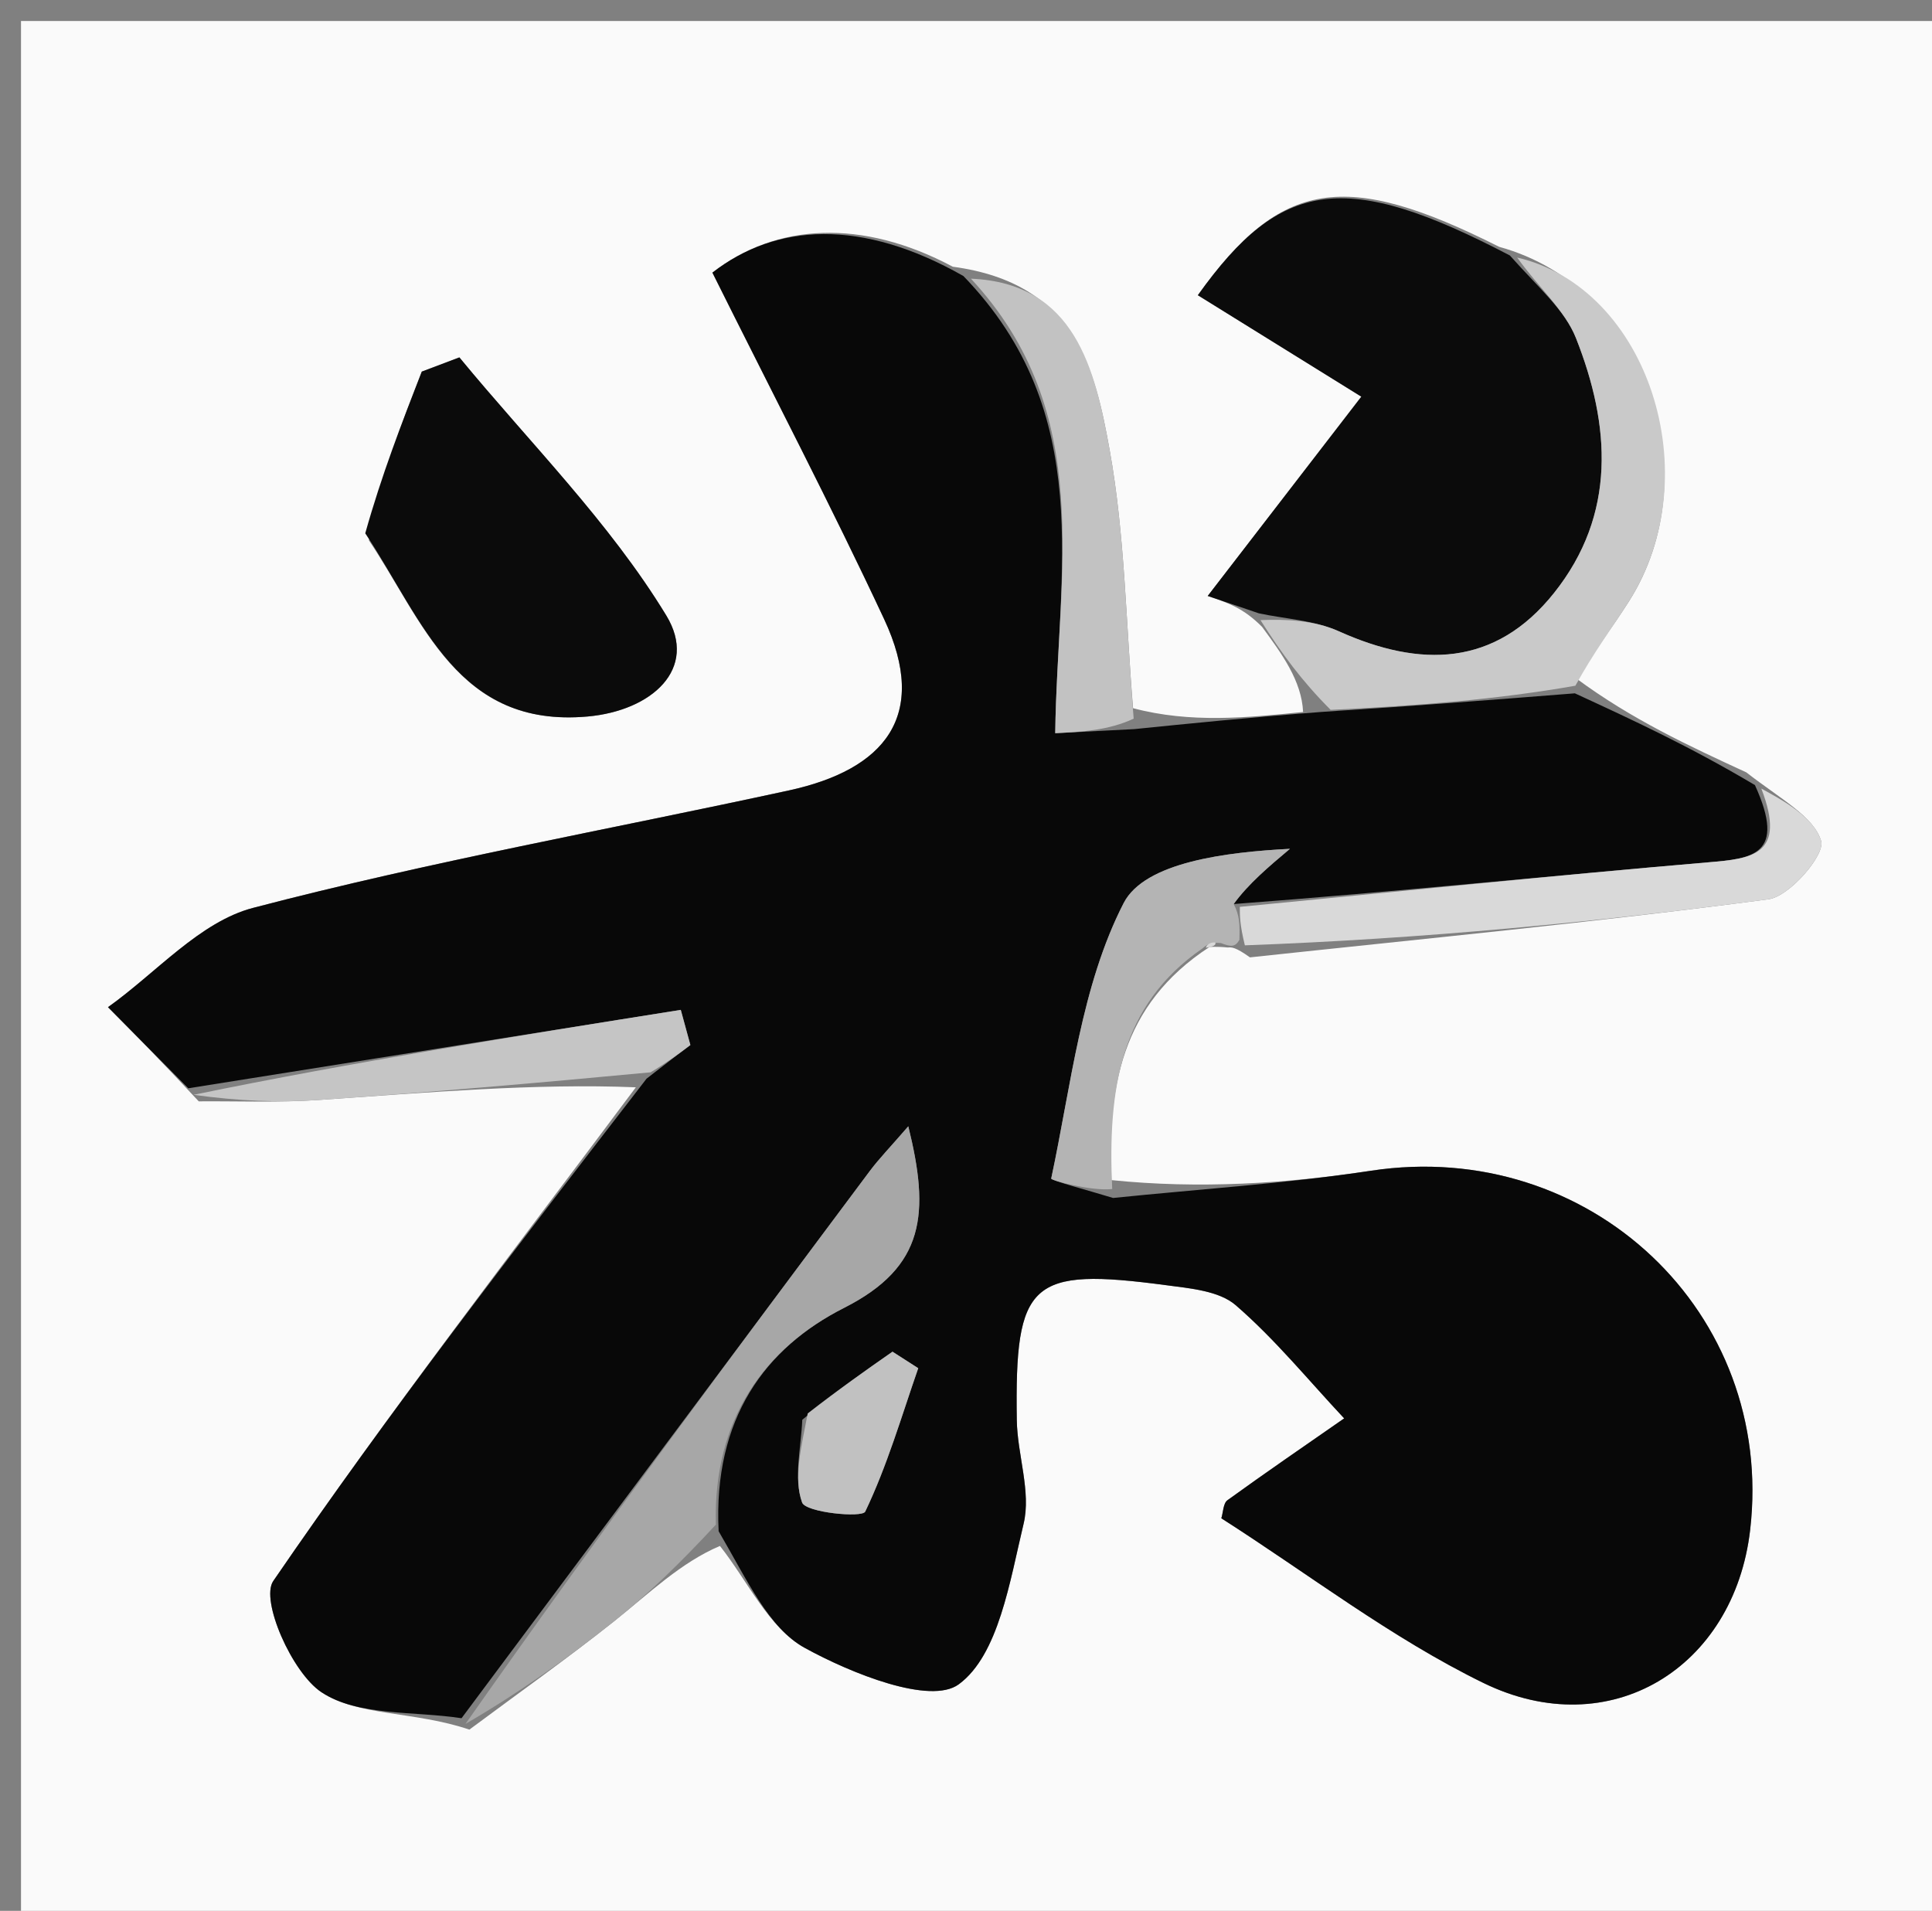 <svg version="1.1" id="Layer_1" xmlns="http://www.w3.org/2000/svg" xmlns:xlink="http://www.w3.org/1999/xlink" x="0px" y="0px"
	 width="100%" viewBox="0 0 92 91" enable-background="new 0 0 92 91" xml:space="preserve">
<rect x="0" y="0" width="92" height="91" fill="#808080" stroke="none"/>
<path fill="#FAFAFA" opacity="1" stroke="none" 
	d="
M61,92 
	C40.667,92 20.833,92 1,92 
	C1,61.667 1,31.333 1,1 
	C31.667,1 62.333,1 93,1 
	C93,31.333 93,61.667 93,92 
	C82.5,92 72,92 61,92 
M57.593,45.099 
	C57.593,45.099 57.938,45.067 58.468,45.122 
	C58.645,45.107 58.822,45.092 59.521,45.592 
	C67.756,44.708 76.003,43.916 84.211,42.826 
	C85.221,42.692 86.918,40.706 86.721,40.051 
	C86.37,38.882 84.818,38.074 83.158,36.782 
	C80.437,35.527 77.715,34.273 75.042,32.294 
	C75.884,31.082 76.768,29.896 77.56,28.652 
	C81.401,22.621 78.47,13.707 71.391,11.755 
	C64.063,8.067 60.998,8.516 57.04,14.059 
	C59.396,15.521 61.742,16.976 64.825,18.89 
	C62.312,22.15 60.01,25.136 57.51,28.381 
	C58.477,28.709 59.212,28.959 60.099,29.853 
	C61.042,31.138 61.985,32.423 62.052,33.907 
	C59.373,34.179 56.693,34.451 53.955,33.726 
	C53.613,29.626 53.568,25.471 52.842,21.44 
	C52.149,17.584 51.207,13.483 45.373,12.702 
	C41.036,10.392 36.96,10.628 33.924,12.983 
	C36.83,18.818 39.584,24.097 42.102,29.485 
	C44.264,34.112 42.109,36.654 37.568,37.642 
	C29.057,39.492 20.467,41.031 12.05,43.236 
	C9.509,43.901 7.432,46.338 5.142,47.964 
	C6.416,49.252 7.691,50.539 9.464,52.449 
	C11.363,52.434 13.27,52.515 15.162,52.385 
	C20.332,52.029 25.497,51.584 30.278,51.78 
	C24.459,59.574 18.502,67.274 13.012,75.293 
	C12.39,76.201 13.901,79.658 15.311,80.59 
	C17.046,81.738 19.713,81.478 22.352,82.368 
	C24.65,80.657 26.991,79.001 29.231,77.218 
	C30.895,75.893 32.428,74.404 34.283,73.622 
	C35.603,75.288 36.605,77.53 38.321,78.476 
	C40.545,79.7 44.302,81.204 45.655,80.211 
	C47.555,78.816 48.088,75.293 48.742,72.569 
	C49.11,71.038 48.444,69.285 48.419,67.629 
	C48.32,61.005 49.056,60.343 55.542,61.205 
	C56.68,61.357 58.055,61.473 58.843,62.156 
	C60.717,63.777 62.305,65.729 64.008,67.547 
	C62.15,68.84 60.282,70.118 58.449,71.445 
	C58.246,71.592 58.248,72.021 58.159,72.305 
	C62.309,74.955 66.251,78.003 70.636,80.145 
	C76.656,83.085 82.579,79.443 83.341,72.856 
	C84.538,62.501 75.683,54.177 65.293,55.752 
	C61.225,56.368 57.103,56.628 52.918,56.199 
	C52.743,51.886 53.335,47.875 57.593,45.099 
M17.566,25.733 
	C20.171,29.601 21.79,34.673 27.977,34.122 
	C31.043,33.849 33.269,31.845 31.729,29.313 
	C29.022,24.864 25.219,21.081 21.875,17.02 
	C21.279,17.246 20.682,17.472 20.085,17.697 
	C19.13,20.152 18.175,22.606 17.566,25.733 
z"/>
<path fill="#080808" opacity="1" stroke="none" 
	d="
M53.005,57.05 
	C57.103,56.628 61.225,56.368 65.293,55.752 
	C75.683,54.177 84.538,62.501 83.341,72.856 
	C82.579,79.443 76.656,83.085 70.636,80.145 
	C66.251,78.003 62.309,74.955 58.159,72.305 
	C58.248,72.021 58.246,71.592 58.449,71.445 
	C60.282,70.118 62.15,68.84 64.008,67.547 
	C62.305,65.729 60.717,63.777 58.843,62.156 
	C58.055,61.473 56.68,61.357 55.542,61.205 
	C49.056,60.343 48.32,61.005 48.419,67.629 
	C48.444,69.285 49.11,71.038 48.742,72.569 
	C48.088,75.293 47.555,78.816 45.655,80.211 
	C44.302,81.204 40.545,79.7 38.321,78.476 
	C36.605,77.53 35.603,75.288 34.221,72.921 
	C33.95,67.561 36.444,64.182 40.194,62.284 
	C44.068,60.323 44.275,57.77 43.252,53.637 
	C42.382,54.644 41.856,55.181 41.41,55.779 
	C34.926,64.457 28.453,73.142 21.978,81.826 
	C19.713,81.478 17.046,81.738 15.311,80.59 
	C13.901,79.658 12.39,76.201 13.012,75.293 
	C18.502,67.274 24.459,59.574 30.788,51.369 
	C31.824,50.561 32.349,50.164 32.875,49.767 
	C32.722,49.209 32.57,48.651 32.418,48.093 
	C24.6,49.337 16.783,50.582 8.965,51.827 
	C7.691,50.539 6.416,49.252 5.142,47.964 
	C7.432,46.338 9.509,43.901 12.05,43.236 
	C20.467,41.031 29.057,39.492 37.568,37.642 
	C42.109,36.654 44.264,34.112 42.102,29.485 
	C39.584,24.097 36.83,18.818 33.924,12.983 
	C36.96,10.628 41.036,10.392 45.878,13.146 
	C52.204,19.697 50.346,27.234 50.249,34.916 
	C51.531,34.85 52.772,34.786 54.014,34.722 
	C56.693,34.451 59.373,34.179 62.926,33.904 
	C67.531,33.607 71.262,33.313 74.994,33.018 
	C77.715,34.273 80.437,35.527 83.568,37.388 
	C85.096,40.737 83.416,40.89 81.346,41.066 
	C73.904,41.702 66.473,42.469 58.747,43.053 
	C59.446,42.087 60.436,41.255 61.426,40.423 
	C58.392,40.58 54.51,41.055 53.507,43.008 
	C51.485,46.946 51.009,51.683 50.058,56.125 
	C50.038,56.219 51.979,56.733 53.005,57.05 
M38.204,67.613 
	C38.15,68.944 37.778,70.39 38.196,71.553 
	C38.367,72.031 41.054,72.293 41.201,71.986 
	C42.245,69.807 42.927,67.454 43.725,65.157 
	C43.316,64.895 42.908,64.633 42.5,64.371 
	C41.241,65.25 39.981,66.129 38.204,67.613 
z"/>
<path fill="#0B0B0B" opacity="1" stroke="none" 
	d="
M59.946,29.208 
	C59.212,28.959 58.477,28.709 57.51,28.381 
	C60.01,25.136 62.312,22.15 64.825,18.89 
	C61.742,16.976 59.396,15.521 57.04,14.059 
	C60.998,8.516 64.063,8.067 71.898,12.166 
	C73.304,13.743 74.524,14.782 75.045,16.097 
	C76.693,20.259 76.984,24.497 74.002,28.238 
	C71.199,31.756 67.635,31.811 63.749,30.061 
	C62.589,29.538 61.22,29.48 59.946,29.208 
z"/>
<path fill="#0B0B0B" opacity="1" stroke="none" 
	d="
M17.393,25.397 
	C18.175,22.606 19.13,20.152 20.085,17.697 
	C20.682,17.472 21.279,17.246 21.875,17.02 
	C25.219,21.081 29.022,24.864 31.729,29.313 
	C33.269,31.845 31.043,33.849 27.977,34.122 
	C21.79,34.673 20.171,29.601 17.393,25.397 
z"/>
<path fill="#C9C9C9" opacity="1" stroke="none" 
	d="
M60.022,29.531 
	C61.22,29.48 62.589,29.538 63.749,30.061 
	C67.635,31.811 71.199,31.756 74.002,28.238 
	C76.984,24.497 76.693,20.259 75.045,16.097 
	C74.524,14.782 73.304,13.743 72.247,12.265 
	C78.47,13.707 81.401,22.621 77.56,28.652 
	C76.768,29.896 75.884,31.082 75.018,32.656 
	C71.262,33.313 67.531,33.607 63.364,33.805 
	C61.985,32.423 61.042,31.138 60.022,29.531 
z"/>
<path fill="#A7A7A7" opacity="1" stroke="none" 
	d="
M22.165,82.097 
	C28.453,73.142 34.926,64.457 41.41,55.779 
	C41.856,55.181 42.382,54.644 43.252,53.637 
	C44.275,57.77 44.068,60.323 40.194,62.284 
	C36.444,64.182 33.95,67.561 34.09,72.605 
	C32.428,74.404 30.895,75.893 29.231,77.218 
	C26.991,79.001 24.65,80.657 22.165,82.097 
z"/>
<path fill="#D9D9D9" opacity="1" stroke="none" 
	d="
M59.039,43.187 
	C66.473,42.469 73.904,41.702 81.346,41.066 
	C83.416,40.89 85.096,40.737 83.873,37.554 
	C84.818,38.074 86.37,38.882 86.721,40.051 
	C86.918,40.706 85.221,42.692 84.211,42.826 
	C76.003,43.916 67.756,44.708 59.279,45.019 
	C59.037,44.026 59.038,43.607 59.039,43.187 
z"/>
<path fill="#C2C2C2" opacity="1" stroke="none" 
	d="
M53.984,34.224 
	C52.772,34.786 51.531,34.85 50.249,34.916 
	C50.346,27.234 52.204,19.697 46.235,13.271 
	C51.207,13.483 52.149,17.584 52.842,21.44 
	C53.568,25.471 53.613,29.626 53.984,34.224 
z"/>
<path fill="#B4B4B4" opacity="1" stroke="none" 
	d="
M58.747,43.053 
	C59.038,43.607 59.037,44.026 59.018,44.761 
	C58.822,45.092 58.645,45.107 58.137,44.911 
	C57.621,44.858 57.438,45.015 57.254,45.171 
	C53.335,47.875 52.743,51.886 52.962,56.625 
	C51.979,56.733 50.038,56.219 50.058,56.125 
	C51.009,51.683 51.485,46.946 53.507,43.008 
	C54.51,41.055 58.392,40.58 61.426,40.423 
	C60.436,41.255 59.446,42.087 58.747,43.053 
z"/>
<path fill="#C5C5C5" opacity="1" stroke="none" 
	d="
M9.214,52.138 
	C16.783,50.582 24.6,49.337 32.418,48.093 
	C32.57,48.651 32.722,49.209 32.875,49.767 
	C32.349,50.164 31.824,50.561 30.981,51.066 
	C25.497,51.584 20.332,52.029 15.162,52.385 
	C13.27,52.515 11.363,52.434 9.214,52.138 
z"/>
<path fill="#D9D9D9" opacity="1" stroke="none" 
	d="
M57.423,45.135 
	C57.438,45.015 57.621,44.858 57.872,44.884 
	C57.938,45.067 57.593,45.099 57.423,45.135 
z"/>
<path fill="#C1C1C1" opacity="1" stroke="none" 
	d="
M38.463,67.311 
	C39.981,66.129 41.241,65.25 42.5,64.371 
	C42.908,64.633 43.316,64.895 43.725,65.157 
	C42.927,67.454 42.245,69.807 41.201,71.986 
	C41.054,72.293 38.367,72.031 38.196,71.553 
	C37.778,70.39 38.15,68.944 38.463,67.311 
z"/>
</svg>